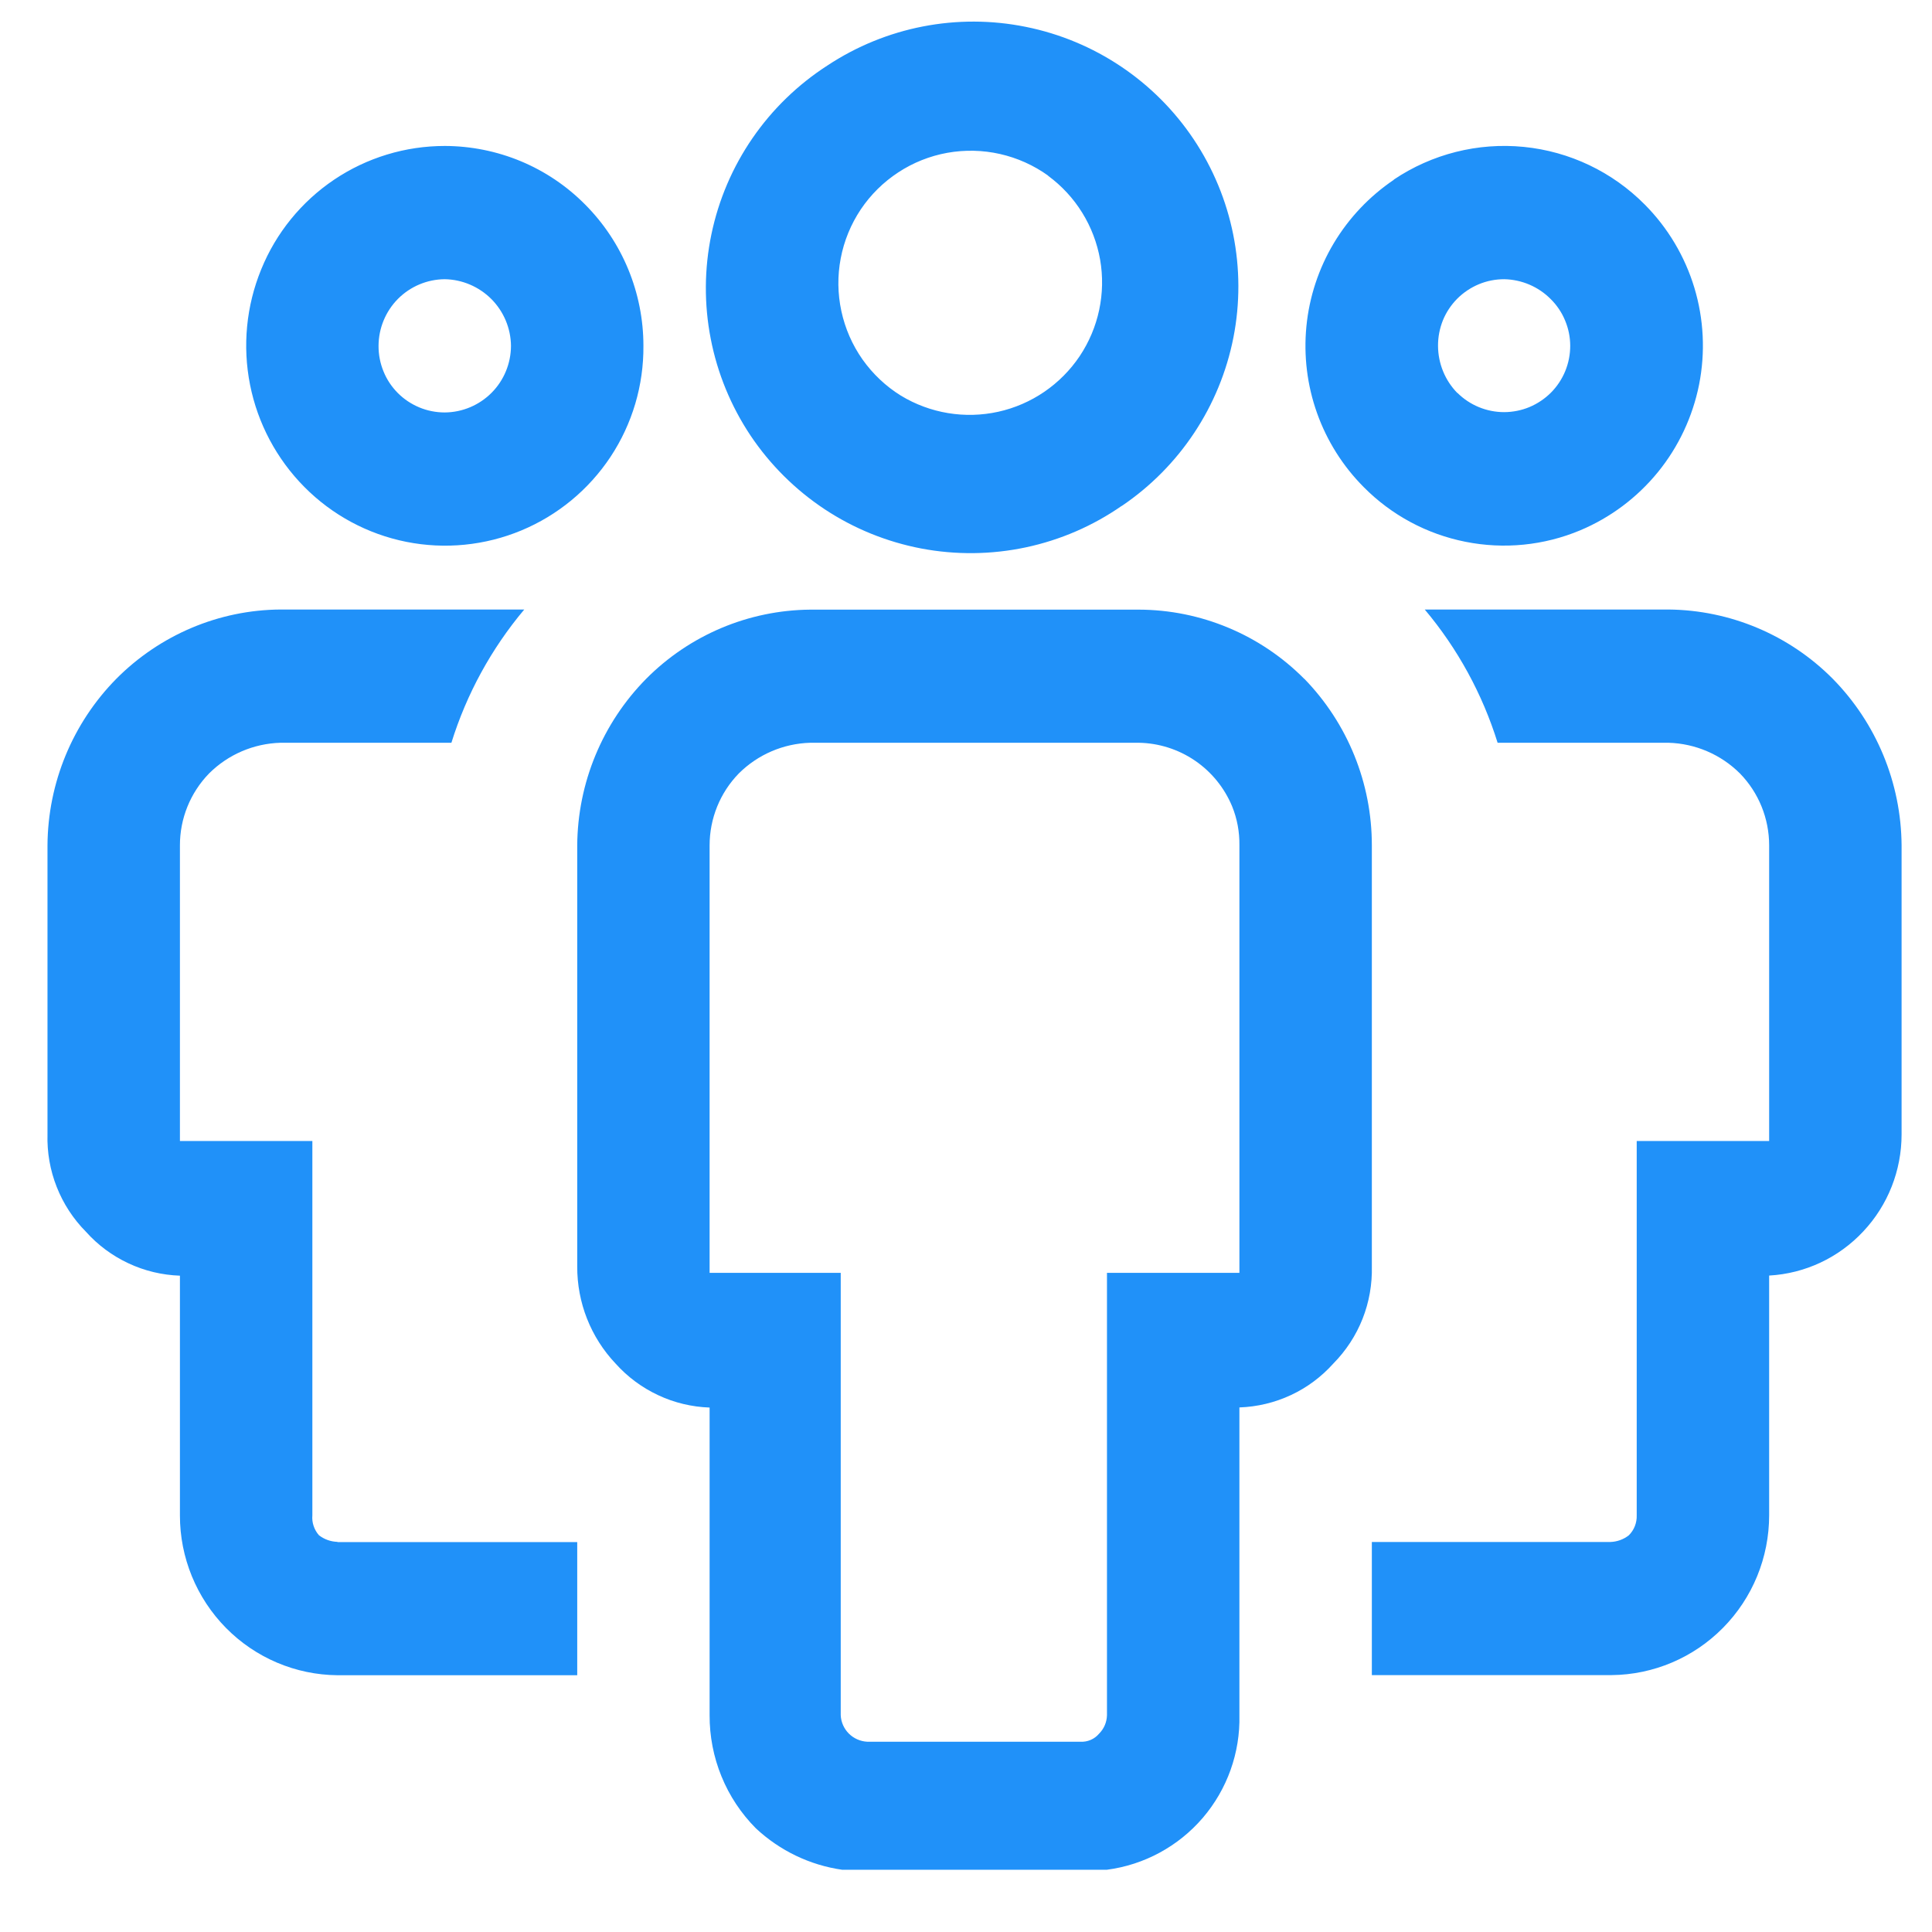 <svg width="31" height="31" viewBox="0 0 31 31" fill="none" xmlns="http://www.w3.org/2000/svg">
<path fill-rule="evenodd" clip-rule="evenodd" d="M17.997 8.118C17.534 8.44 17.01 8.666 16.458 8.783C15.906 8.9 15.336 8.906 14.782 8.801C14.228 8.695 13.7 8.481 13.229 8.169C12.759 7.857 12.355 7.455 12.041 6.986C11.728 6.516 11.511 5.989 11.404 5.435C11.296 4.881 11.3 4.311 11.415 3.759C11.53 3.206 11.754 2.682 12.074 2.217C12.394 1.752 12.803 1.356 13.278 1.05C14.215 0.431 15.359 0.208 16.46 0.431C17.562 0.653 18.53 1.302 19.154 2.236C19.778 3.17 20.007 4.313 19.791 5.415C19.574 6.517 18.93 7.489 18 8.118H17.997ZM16.818 2.818C16.587 2.652 16.324 2.534 16.046 2.471C15.768 2.408 15.48 2.402 15.2 2.452C14.919 2.503 14.652 2.609 14.413 2.766C14.175 2.922 13.97 3.124 13.811 3.361C13.653 3.598 13.543 3.865 13.49 4.145C13.436 4.425 13.44 4.713 13.5 4.991C13.56 5.27 13.675 5.534 13.839 5.767C14.004 6 14.213 6.198 14.455 6.348C14.923 6.632 15.482 6.725 16.017 6.607C16.551 6.489 17.019 6.169 17.324 5.715C17.628 5.26 17.746 4.705 17.652 4.166C17.557 3.627 17.259 3.145 16.818 2.821V2.818ZM22.364 2.882C22.977 2.47 23.715 2.284 24.45 2.357C25.185 2.43 25.871 2.757 26.391 3.282C26.762 3.655 27.035 4.114 27.187 4.617C27.339 5.121 27.365 5.654 27.263 6.17C27.16 6.686 26.933 7.17 26.601 7.577C26.268 7.985 25.841 8.305 25.356 8.509C24.774 8.753 24.132 8.817 23.513 8.693C22.894 8.57 22.326 8.265 21.882 7.816C21.548 7.481 21.292 7.075 21.133 6.629C20.974 6.183 20.916 5.708 20.962 5.236C21.008 4.765 21.158 4.31 21.401 3.903C21.644 3.497 21.974 3.149 22.366 2.884L22.364 2.882ZM23.384 6.303C23.584 6.502 23.854 6.613 24.136 6.613C24.275 6.612 24.413 6.585 24.542 6.531C24.67 6.477 24.787 6.399 24.886 6.3C24.984 6.201 25.062 6.084 25.115 5.955C25.168 5.826 25.195 5.688 25.195 5.549C25.195 5.41 25.167 5.272 25.113 5.143C25.06 5.014 24.981 4.897 24.882 4.799C24.685 4.6 24.417 4.486 24.137 4.48C23.996 4.48 23.858 4.507 23.728 4.561C23.599 4.615 23.481 4.694 23.382 4.793C23.284 4.892 23.205 5.01 23.152 5.14C23.1 5.27 23.073 5.409 23.074 5.549C23.075 5.832 23.186 6.104 23.384 6.306V6.303ZM5.415 24.744H9.262V26.88H5.415C4.742 26.874 4.099 26.601 3.626 26.121C3.152 25.64 2.886 24.991 2.887 24.315V20.469C2.6 20.459 2.319 20.392 2.06 20.27C1.801 20.149 1.569 19.977 1.378 19.763C1.175 19.558 1.016 19.314 0.91 19.045C0.804 18.777 0.754 18.49 0.762 18.201V13.565C0.768 12.562 1.165 11.603 1.867 10.891C2.566 10.188 3.511 9.786 4.502 9.78H8.412C7.884 10.408 7.487 11.135 7.243 11.918H4.502C4.07 11.93 3.66 12.106 3.354 12.411C3.054 12.72 2.886 13.134 2.887 13.565V18.308H5.012V24.313C5.007 24.371 5.013 24.429 5.032 24.484C5.05 24.539 5.079 24.59 5.118 24.634C5.203 24.7 5.307 24.737 5.415 24.74V24.744ZM20.928 10.893C20.58 10.542 20.166 10.263 19.711 10.073C19.255 9.882 18.766 9.783 18.271 9.782H13.002C12.011 9.79 11.064 10.19 10.367 10.893C9.665 11.605 9.268 12.564 9.262 13.567V20.32C9.259 20.9 9.479 21.459 9.878 21.88C10.069 22.093 10.301 22.265 10.56 22.386C10.819 22.508 11.101 22.575 11.386 22.585V27.522C11.385 27.858 11.449 28.192 11.577 28.504C11.704 28.816 11.893 29.1 12.13 29.338C12.513 29.695 12.995 29.927 13.511 30.001H17.762C18.359 29.923 18.907 29.626 19.299 29.169C19.691 28.711 19.901 28.124 19.887 27.522V22.583C20.173 22.573 20.454 22.506 20.713 22.385C20.973 22.264 21.204 22.091 21.395 21.878C21.598 21.672 21.757 21.429 21.863 21.161C21.969 20.893 22.019 20.606 22.012 20.318V13.565C22.013 12.566 21.624 11.607 20.928 10.891V10.893ZM19.887 20.424H17.762V27.522C17.759 27.634 17.714 27.74 17.634 27.819C17.598 27.862 17.552 27.896 17.5 27.918C17.449 27.94 17.393 27.95 17.337 27.947H13.915C13.804 27.941 13.699 27.895 13.62 27.816C13.542 27.738 13.495 27.633 13.49 27.522V20.424H11.386V13.565C11.386 13.133 11.554 12.719 11.854 12.411C12.16 12.106 12.57 11.93 13.002 11.918H18.271C18.593 11.923 18.907 12.023 19.173 12.204C19.439 12.385 19.646 12.64 19.77 12.938C19.851 13.137 19.89 13.35 19.887 13.565V20.424ZM25.858 26.878H22.012V24.742H25.837C25.945 24.739 26.049 24.702 26.134 24.636C26.177 24.594 26.21 24.544 26.232 24.488C26.254 24.432 26.264 24.373 26.262 24.313V18.308H28.387V13.565C28.387 13.134 28.22 12.72 27.919 12.411C27.613 12.106 27.203 11.93 26.771 11.918H24.03C23.786 11.135 23.389 10.408 22.861 9.78H26.771C27.762 9.789 28.709 10.188 29.407 10.891C30.108 11.603 30.505 12.562 30.512 13.565V18.201C30.512 18.781 30.293 19.338 29.897 19.759C29.502 20.182 28.962 20.435 28.387 20.467V24.313C28.387 24.991 28.121 25.639 27.647 26.119C27.174 26.599 26.531 26.872 25.858 26.878ZM7.137 2.342C6.504 2.342 5.886 2.53 5.361 2.883C4.837 3.236 4.429 3.737 4.191 4.323C3.951 4.909 3.889 5.552 4.012 6.173C4.135 6.794 4.439 7.365 4.884 7.814C5.329 8.263 5.898 8.57 6.519 8.694C7.139 8.818 7.782 8.754 8.366 8.511C8.95 8.268 9.448 7.856 9.797 7.329C10.146 6.801 10.329 6.182 10.324 5.549C10.324 4.699 9.988 3.883 9.389 3.282C9.094 2.984 8.743 2.748 8.357 2.587C7.97 2.426 7.555 2.343 7.137 2.342ZM7.137 6.618C6.996 6.618 6.858 6.591 6.728 6.537C6.599 6.483 6.481 6.405 6.382 6.305C6.284 6.206 6.205 6.088 6.153 5.958C6.1 5.828 6.073 5.689 6.074 5.549C6.075 5.267 6.187 4.996 6.385 4.796C6.584 4.596 6.854 4.482 7.137 4.48C7.418 4.485 7.686 4.6 7.885 4.799C8.083 4.999 8.196 5.268 8.199 5.549C8.198 5.831 8.087 6.102 7.888 6.302C7.689 6.502 7.419 6.616 7.137 6.618Z" fill="#2091F9"/>
</svg>
